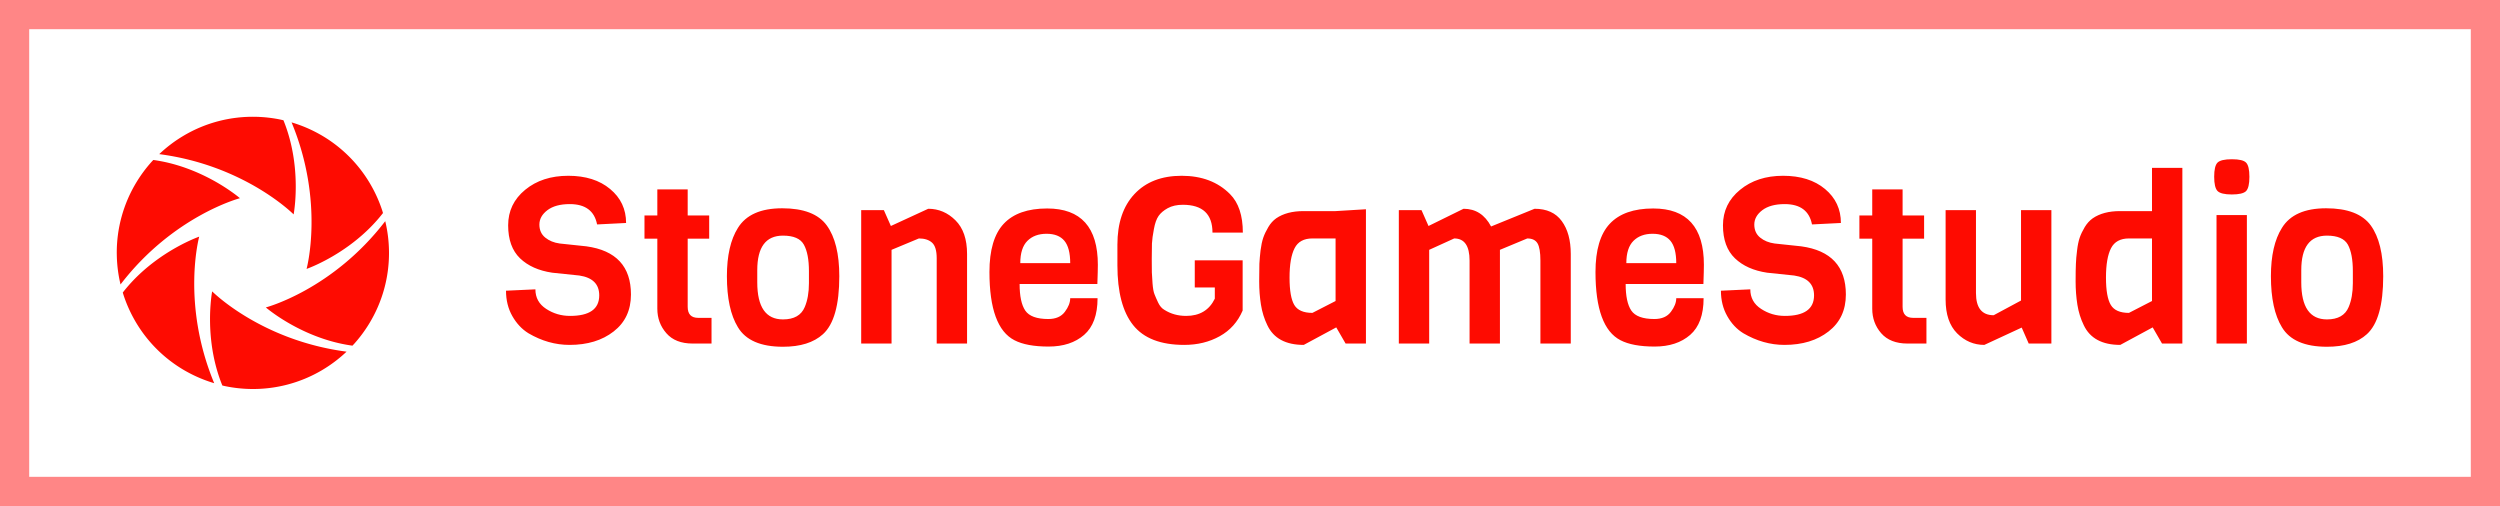 <?xml version="1.0" standalone="no"?>
<svg xmlns="http://www.w3.org/2000/svg" viewBox="0 0 256.912 52" width="256.912" height="52"><rect fill="none" stroke="#ff8686" stroke-width="3" width="253.912" height="49" x="1.5" y="1.5"></rect><g fill="#fe0b01" color="#fe0b01" transform="translate(12, 12) scale(0.538)"><svg width="52.0" height="52.0" x="0.0" y="0.0" viewBox="0 0 52 52"><path fill="currentColor" fill-rule="evenodd" d="M18.22 33.35s9.278 9.366 25.673 11.515a26.024 26.024 0 0 1-4.652 3.512l-.054.034a25.875 25.875 0 0 1-13.82 3.58 26.054 26.054 0 0 1-4.701-.545c-.167-.035-.333-.078-.5-.116-2.487-6.099-2.5-12.173-2.247-15.465.12-1.574.301-2.515.301-2.515zM15.745 22.9S12.273 35.616 18.61 50.89a26.12 26.12 0 0 1-5.368-2.273l-.055-.03A25.865 25.865 0 0 1 3.175 38.408a26.147 26.147 0 0 1-1.878-4.343c-.054-.163-.099-.328-.15-.492 4.038-5.202 9.293-8.25 12.27-9.678 1.423-.683 2.328-.997 2.328-.997zm35.536-2.96c.445 1.86.695 3.795.716 5.786l.002.064a25.868 25.868 0 0 1-3.81 13.76 26.134 26.134 0 0 1-2.821 3.797c-.115.127-.235.249-.352.374-6.524-.895-11.79-3.921-14.516-5.786-1.302-.892-2.026-1.517-2.026-1.517S41.223 33.065 51.28 19.94zM6.983 8.25c6.525.895 11.792 3.922 14.517 5.786 1.302.89 2.026 1.517 2.026 1.517S10.778 18.904.718 32.028a26.047 26.047 0 0 1-.715-5.784L0 26.181A25.871 25.871 0 0 1 3.81 12.42a26.18 26.18 0 0 1 2.822-3.797c.114-.128.235-.25.351-.375zM33.39 1.07a26.021 26.021 0 0 1 5.368 2.272l.055.03a25.864 25.864 0 0 1 10.012 10.18 25.98 25.98 0 0 1 1.878 4.342c.053.163.098.327.149.492-4.038 5.203-9.292 8.25-12.27 9.678-1.422.682-2.327.997-2.327.997s3.471-12.719-2.865-27.991zM26.134 0l.503.007c1.582.04 3.157.221 4.7.545.167.036.333.079.5.117 2.487 6.098 2.499 12.172 2.247 15.465-.12 1.573-.301 2.515-.301 2.515S24.506 9.283 8.11 7.135a26.1 26.1 0 0 1 4.651-3.513c.019-.01.036-.023.055-.033A25.877 25.877 0 0 1 26.637.009z"></path></svg></g><path fill="#fe0b01" fill-rule="nonzero" d="M12.84 13.90L12.84 13.90Q12.84 16.32 11.06 17.70Q9.29 19.08 6.53 19.08L6.53 19.08Q4.34 19.08 2.30 17.88L2.30 17.88Q1.30 17.26 0.65 16.12Q0 14.98 0 13.51L0 13.51L3.02 13.37Q3.02 14.66 4.13 15.38Q5.23 16.10 6.58 16.10L6.58 16.10Q9.58 16.10 9.58 13.99L9.58 13.99Q9.58 12.26 7.54 11.95L7.54 11.95L4.75 11.66Q2.66 11.35 1.44 10.18Q0.22 9 0.22 6.79Q0.22 4.58 1.97 3.14Q3.72 1.70 6.40 1.70Q9.07 1.70 10.70 3.06Q12.34 4.42 12.34 6.55L12.34 6.55L9.36 6.70Q8.95 4.61 6.55 4.61L6.55 4.61Q5.09 4.61 4.26 5.23Q3.43 5.86 3.43 6.71Q3.43 7.56 4.03 8.05Q4.63 8.54 5.52 8.66L5.52 8.66L8.26 8.95Q12.84 9.58 12.84 13.90ZM21.12 16.30L21.12 18.94L19.18 18.94Q17.40 18.94 16.48 17.88Q15.55 16.82 15.55 15.36L15.55 15.36L15.55 8.16L14.23 8.16L14.23 5.78L15.55 5.78L15.55 3.10L18.67 3.10L18.67 5.78L20.88 5.78L20.88 8.16L18.67 8.16L18.67 15.17Q18.67 16.30 19.75 16.30L19.75 16.30L21.12 16.30ZM31.13 12.74L31.13 12.74L31.13 11.50Q31.13 9.72 30.61 8.78Q30.10 7.85 28.46 7.85L28.46 7.85Q25.82 7.85 25.82 11.40L25.82 11.40L25.82 12.65Q25.82 16.46 28.46 16.46L28.46 16.46Q30.17 16.46 30.70 15.19L30.70 15.19Q31.13 14.18 31.13 12.74ZM34.25 12.02L34.25 12.02Q34.25 16.46 32.57 17.98L32.57 17.98Q31.15 19.27 28.46 19.27L28.46 19.27Q25.03 19.27 23.83 17.26L23.83 17.26Q22.70 15.41 22.70 12.02L22.70 12.02Q22.70 8.86 23.83 7.06L23.83 7.06Q25.08 5.04 28.38 5.04Q31.68 5.04 32.96 6.80Q34.25 8.57 34.25 12.02ZM47.38 9.74L47.38 18.94L44.26 18.94L44.26 10.18Q44.26 9 43.78 8.57Q43.30 8.14 42.43 8.14L42.43 8.14L39.62 9.31L39.62 18.94L36.50 18.94L36.50 5.23L38.83 5.23L39.55 6.86L43.39 5.09Q45.00 5.09 46.19 6.28Q47.38 7.46 47.38 9.74L47.38 9.74ZM60.77 12.82L60.77 12.82L52.78 12.82Q52.78 14.69 53.36 15.55Q53.95 16.42 55.73 16.42L55.73 16.42Q56.88 16.42 57.43 15.68Q57.98 14.95 57.98 14.28L57.98 14.28L60.79 14.28Q60.79 16.85 59.41 18.05Q58.03 19.25 55.76 19.25Q53.50 19.25 52.25 18.60L52.25 18.60Q49.68 17.28 49.68 11.59L49.68 11.59Q49.68 8.21 51.14 6.64Q52.61 5.06 55.61 5.06L55.61 5.06Q60.82 5.06 60.82 10.85L60.82 10.85Q60.82 11.47 60.77 12.82ZM52.85 10.68L52.85 10.68L57.98 10.68Q57.98 9.10 57.38 8.38Q56.78 7.66 55.55 7.66Q54.31 7.66 53.58 8.39Q52.85 9.12 52.85 10.68ZM62.83 10.90L62.83 10.90L62.83 8.78Q62.83 5.45 64.58 3.58Q66.34 1.70 69.43 1.70Q72.53 1.70 74.40 3.58L74.40 3.58Q75.72 4.90 75.72 7.54L75.72 7.54L72.60 7.54Q72.60 4.68 69.55 4.68L69.55 4.68Q68.64 4.68 68.00 5.03Q67.37 5.38 67.06 5.83Q66.74 6.29 66.58 7.18Q66.41 8.06 66.38 8.66Q66.36 9.26 66.36 10.27Q66.36 11.28 66.37 11.63Q66.38 11.98 66.44 12.76Q66.50 13.54 66.64 13.87Q66.77 14.21 67.02 14.74Q67.27 15.26 67.66 15.48L67.66 15.48Q68.64 16.10 69.89 16.10L69.89 16.10Q71.98 16.10 72.84 14.33L72.84 14.33L72.84 13.18L70.78 13.18L70.78 10.39L75.70 10.39L75.70 15.55Q74.95 17.30 73.34 18.19Q71.74 19.08 69.70 19.08L69.70 19.08Q66.07 19.08 64.45 17.05Q62.83 15.02 62.83 10.90ZM88.37 5.14L88.37 18.94L86.28 18.94L85.32 17.28L81.98 19.08Q79.20 19.08 78.24 17.06L78.24 17.06Q77.76 16.08 77.58 14.94Q77.40 13.80 77.40 12.56Q77.40 11.33 77.42 10.74Q77.45 10.15 77.54 9.37Q77.64 8.59 77.82 8.06Q78.00 7.54 78.34 6.97Q78.67 6.41 79.15 6.07L79.15 6.07Q80.23 5.33 81.96 5.33L81.96 5.33L85.25 5.33L88.37 5.14ZM82.87 15.79L85.25 14.57L85.25 8.14L82.87 8.14Q81.55 8.14 81.04 9.14Q80.52 10.15 80.52 12.16Q80.52 14.16 81.01 14.98Q81.50 15.79 82.87 15.79L82.87 15.79ZM109.42 9.74L109.42 18.94L106.30 18.94L106.30 10.42Q106.30 9.14 106.00 8.64Q105.70 8.14 104.95 8.14L104.95 8.14L102.14 9.31L102.14 18.94L99.02 18.94L99.02 10.42Q99.02 8.14 97.44 8.14L97.44 8.14L94.87 9.31L94.87 18.94L91.75 18.94L91.75 5.23L94.08 5.23L94.80 6.86L98.40 5.09Q100.27 5.09 101.23 6.91L101.23 6.91L105.70 5.09Q107.57 5.09 108.49 6.35Q109.42 7.61 109.42 9.74L109.42 9.74ZM123.05 12.82L123.05 12.82L115.06 12.82Q115.06 14.69 115.64 15.55Q116.23 16.42 118.01 16.42L118.01 16.42Q119.16 16.42 119.71 15.68Q120.26 14.95 120.26 14.28L120.26 14.28L123.07 14.28Q123.07 16.85 121.69 18.05Q120.31 19.25 118.04 19.25Q115.78 19.25 114.53 18.60L114.53 18.60Q111.96 17.28 111.96 11.59L111.96 11.59Q111.96 8.21 113.42 6.64Q114.89 5.06 117.89 5.06L117.89 5.06Q123.10 5.06 123.10 10.85L123.10 10.85Q123.10 11.47 123.05 12.82ZM115.13 10.68L115.13 10.68L120.26 10.68Q120.26 9.10 119.66 8.38Q119.06 7.66 117.83 7.66Q116.59 7.66 115.86 8.39Q115.13 9.12 115.13 10.68ZM137.69 13.90L137.69 13.90Q137.69 16.32 135.91 17.70Q134.14 19.08 131.38 19.08L131.38 19.08Q129.19 19.08 127.15 17.88L127.15 17.88Q126.14 17.26 125.50 16.12Q124.85 14.98 124.85 13.51L124.85 13.51L127.87 13.37Q127.87 14.66 128.98 15.38Q130.08 16.10 131.42 16.10L131.42 16.10Q134.42 16.10 134.42 13.99L134.42 13.99Q134.42 12.26 132.38 11.95L132.38 11.95L129.60 11.66Q127.51 11.35 126.29 10.18Q125.06 9 125.06 6.79Q125.06 4.58 126.82 3.14Q128.57 1.70 131.24 1.70Q133.92 1.70 135.55 3.06Q137.18 4.42 137.18 6.55L137.18 6.55L134.21 6.70Q133.80 4.61 131.40 4.61L131.40 4.61Q129.94 4.61 129.11 5.23Q128.28 5.86 128.28 6.71Q128.28 7.56 128.88 8.05Q129.48 8.54 130.37 8.66L130.37 8.66L133.10 8.95Q137.69 9.58 137.69 13.90ZM145.97 16.30L145.97 18.94L144.02 18.94Q142.25 18.94 141.32 17.88Q140.40 16.82 140.40 15.36L140.40 15.36L140.40 8.16L139.08 8.16L139.08 5.78L140.40 5.78L140.40 3.10L143.52 3.10L143.52 5.78L145.73 5.78L145.73 8.16L143.52 8.16L143.52 15.17Q143.52 16.30 144.60 16.30L144.60 16.30L145.97 16.30ZM158.81 5.23L158.81 18.94L156.48 18.94L155.76 17.30L151.92 19.08Q150.31 19.08 149.12 17.89Q147.94 16.70 147.94 14.42L147.94 14.42L147.94 5.23L151.06 5.23L151.06 13.75Q151.06 16.03 152.88 16.03L152.88 16.03L155.69 14.52L155.69 5.23L158.81 5.23ZM172.27 0.89L172.27 18.94L170.18 18.94L169.22 17.28L165.89 19.08Q163.10 19.08 162.14 17.06L162.14 17.06Q161.66 16.08 161.48 14.94Q161.30 13.80 161.30 12.56Q161.30 11.33 161.33 10.74Q161.35 10.15 161.45 9.37Q161.54 8.59 161.72 8.06Q161.90 7.54 162.24 6.97Q162.58 6.41 163.06 6.07L163.06 6.07Q164.14 5.33 165.86 5.33L165.86 5.33L169.15 5.33L169.15 0.89L172.27 0.89ZM166.78 15.79L169.15 14.57L169.15 8.14L166.78 8.14Q165.46 8.14 164.94 9.14Q164.42 10.15 164.42 12.16Q164.42 14.16 164.92 14.98Q165.41 15.79 166.78 15.79L166.78 15.79ZM177.36 0Q178.49 0 178.82 0.35Q179.16 0.70 179.16 1.81Q179.16 2.93 178.81 3.28Q178.46 3.62 177.35 3.62Q176.23 3.62 175.88 3.26Q175.54 2.90 175.54 1.80Q175.54 0.70 175.88 0.35Q176.23 0 177.36 0ZM178.90 5.74L178.90 18.94L175.78 18.94L175.78 5.74L178.90 5.74ZM189.79 12.74L189.79 12.74L189.79 11.50Q189.79 9.72 189.28 8.78Q188.76 7.85 187.13 7.85L187.13 7.85Q184.49 7.85 184.49 11.40L184.49 11.40L184.49 12.65Q184.49 16.46 187.13 16.46L187.13 16.46Q188.83 16.46 189.36 15.19L189.36 15.19Q189.79 14.18 189.79 12.74ZM192.91 12.02L192.91 12.02Q192.91 16.46 191.23 17.98L191.23 17.98Q189.82 19.27 187.13 19.27L187.13 19.27Q183.70 19.27 182.50 17.26L182.50 17.26Q181.37 15.41 181.37 12.02L181.37 12.02Q181.37 8.86 182.50 7.06L182.50 7.06Q183.74 5.04 187.04 5.04Q190.34 5.04 191.63 6.80Q192.91 8.57 192.91 12.02Z" transform="translate(52 16.364)"></path></svg>